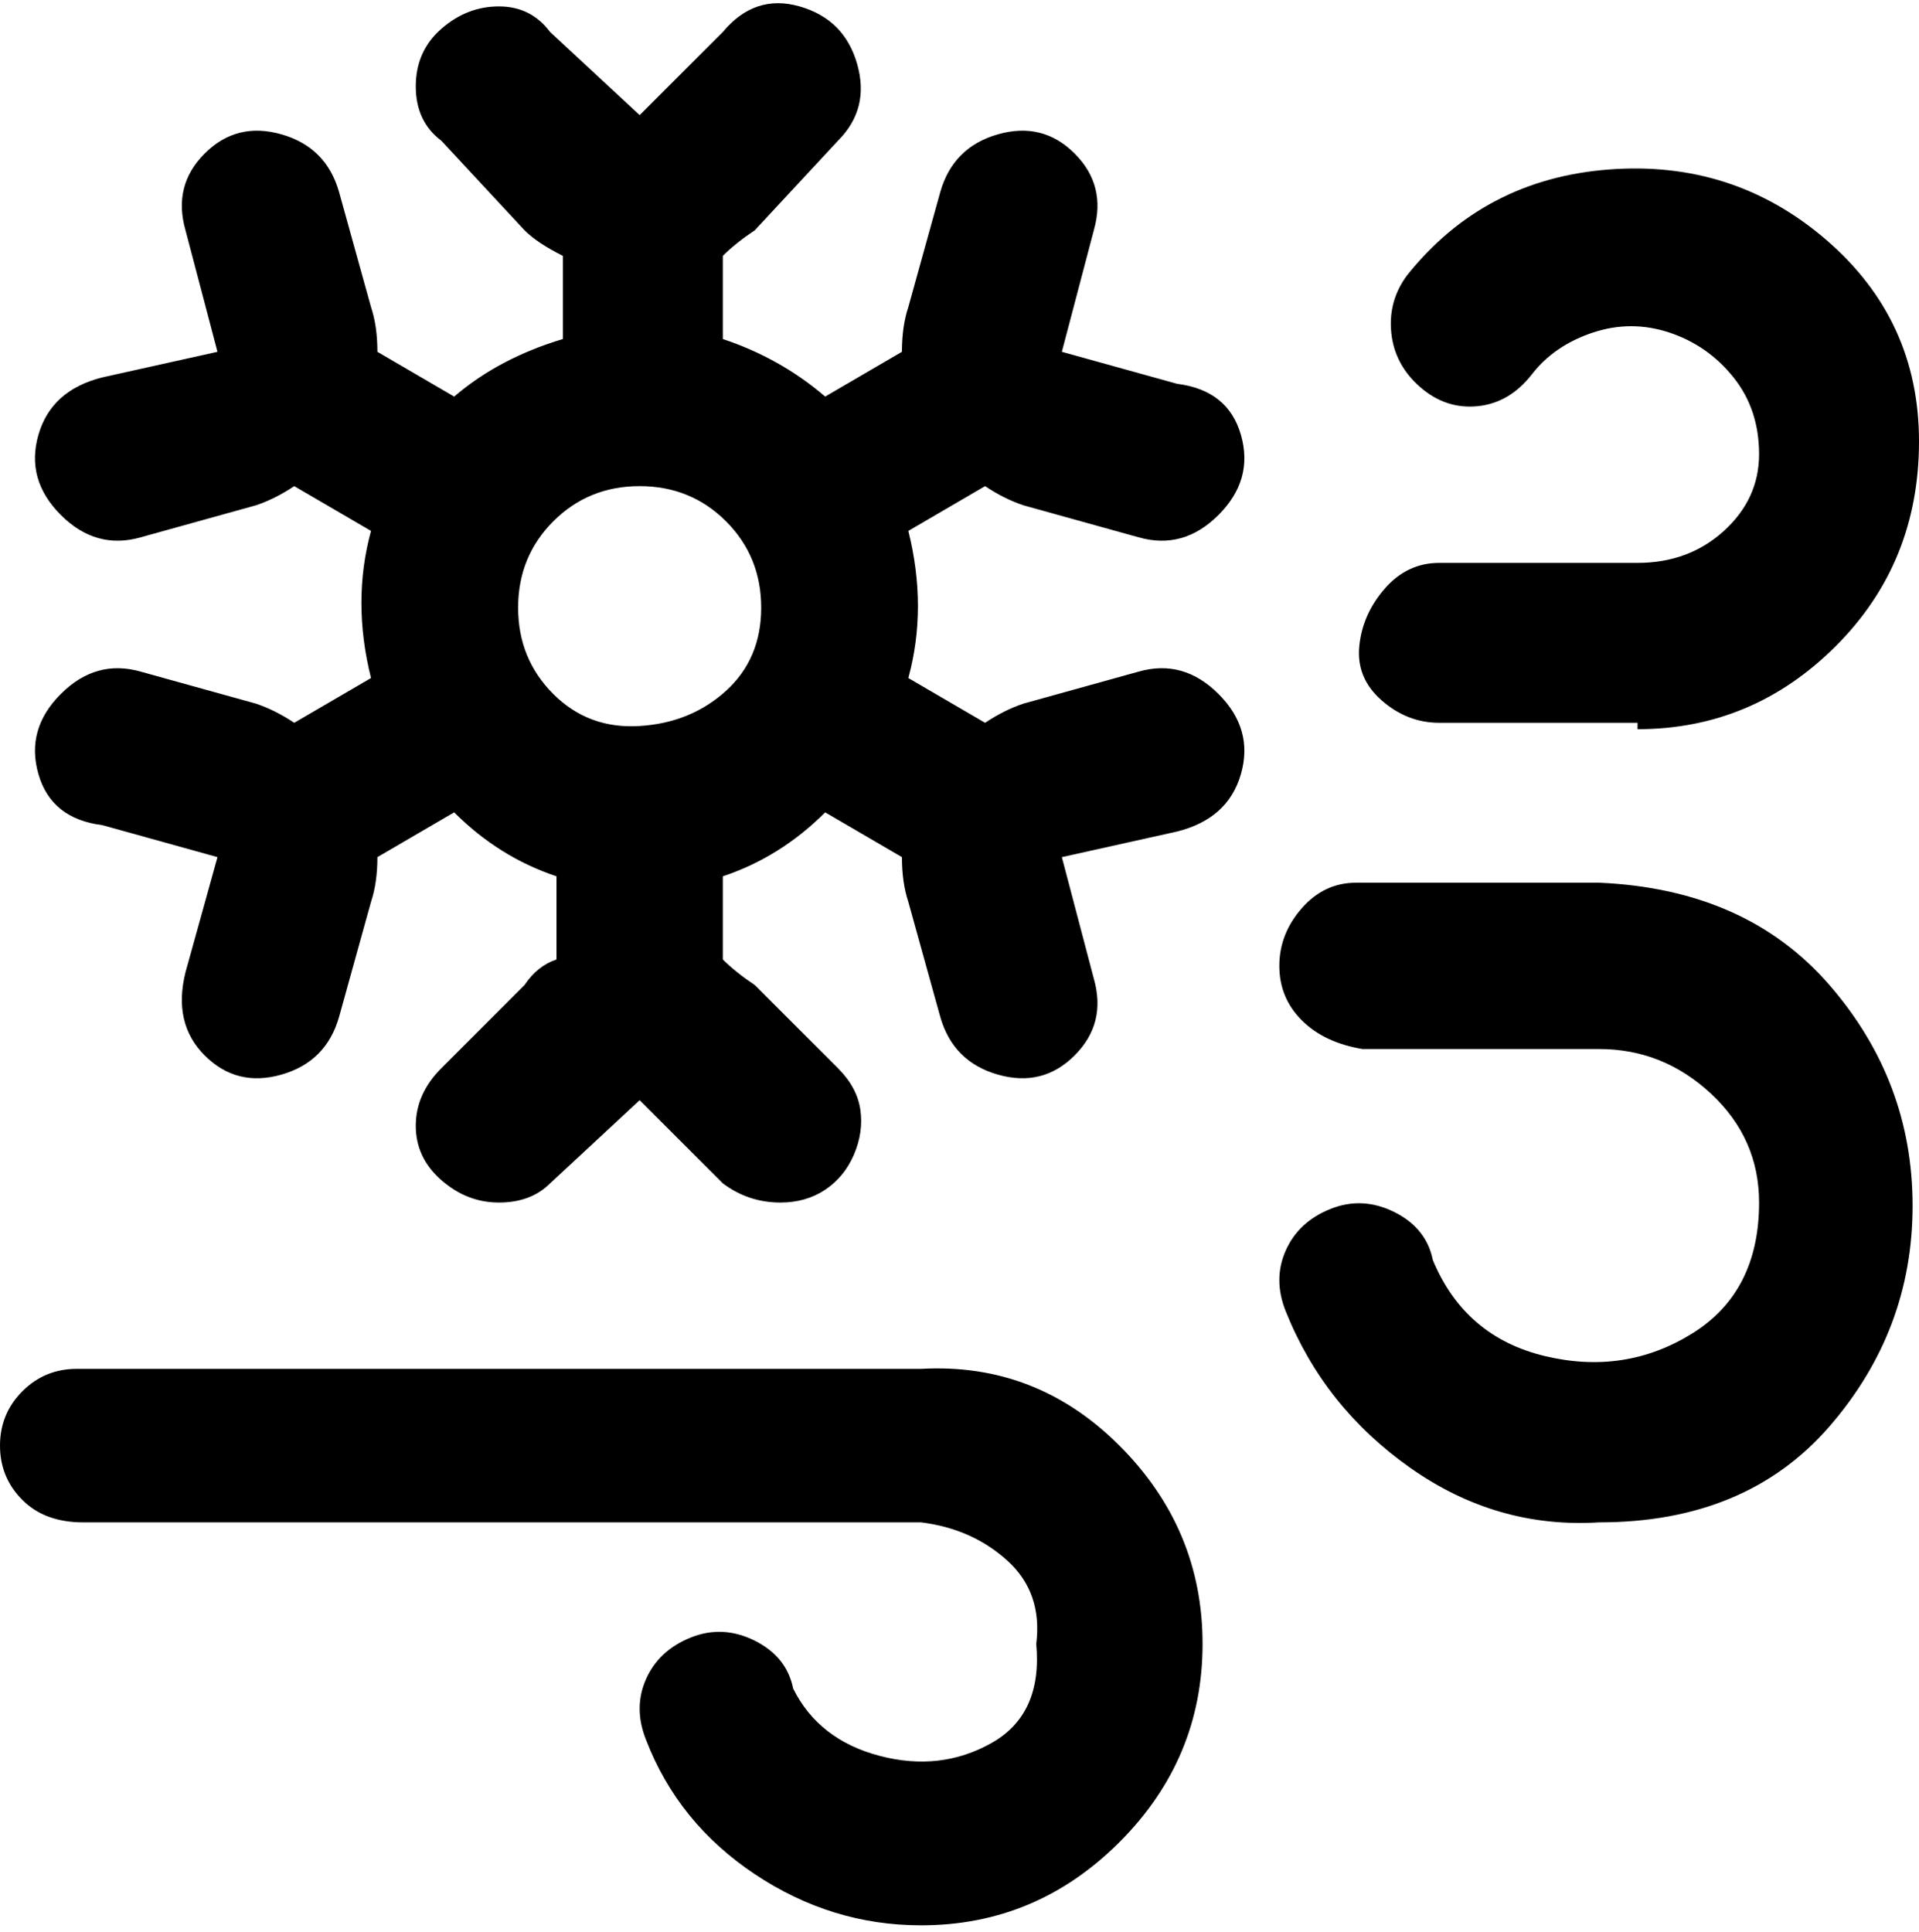 <svg viewBox="0 0 300 302.001" xmlns="http://www.w3.org/2000/svg"><path d="M144 301q-14 0-26-8t-17-21q-2-5 0-9.5t7-6.5q5-2 10 .5t6 7.5q4 8 13.5 10.5t17.5-2q8-4.5 7-15.5 1-8-4.5-13t-13.5-6H13q-6 0-9.5-3.5T0 226q0-5 3.5-8.5T12 214h132q18-1 31 12t13 31q0 18-13 31t-31 13zm106-63q-16 1-29.5-8.5T201 205q-2-5 0-9.5t7-6.5q5-2 10 .5t6 7.5q5 12 17.5 15t23-3.5Q275 202 275 188q0-10-7.5-17t-17.5-7h-37q-6-1-9.5-4.5T200 151q0-5 3.5-9t8.5-4h38q23 1 36 16t13 34.5q0 19.5-13 34.5t-36 15zm-128-50q-5 0-9-3l-13-13-14 13q-3 3-8 3t-9-3.5q-4-3.5-4-8.5t4-9l13-13q2-3 5-4v-13q-9-3-16-10l-12 7q0 4-1 7l-5 18q-2 7-9 9t-12-3q-5-5-3-13l5-18-18-5q-8-1-10-8t3.5-12.5Q15 103 22 105l18 5q3 1 6 3l12-7q-3-12 0-23l-12-7q-3 2-6 3l-18 5q-7 2-12.5-3.5T6 68q2-7 10-9l18-4-5-19q-2-7 3-12t12-3q7 2 9 9l5 18q1 3 1 7l12 7q7-6 17-9V40q-4-2-6-4L69 22q-4-3-4-8.5t4-9Q73 1 78 1t8 4l14 13 13-13q5-6 12-4t9 9q2 7-3 12l-13 14q-3 2-5 4v13q9 3 16 9l12-7q0-4 1-7l5-18q2-7 9-9t12 3q5 5 3 12l-5 19 18 5q8 1 10 8t-3.5 12.5Q185 86 178 84l-18-5q-3-1-6-3l-12 7q3 12 0 23l12 7q3-2 6-3l18-5q7-2 12.5 3.5T194 121q-2 7-10 9l-18 4 5 19q2 7-3 12t-12 3q-7-2-9-9l-5-18q-1-3-1-7l-12-7q-7 7-16 10v13q2 2 5 4l13 13q3 3 3.5 6.5t-1 7Q132 184 129 186t-7 2zM100 76q-8 0-13.5 5.5T81 95q0 8 5.5 13.5t13.5 5q8-.5 13.5-5.5t5.5-13q0-8-5.5-13.5T100 76zm156 37h-31q-5 0-9-3.5t-3.5-8.5q.5-5 4-9t8.5-4h31q8 0 13.5-5t5.5-12q0-7-4-12t-10-7q-6-2-12 0t-9.5 6.5q-3.5 4.5-8.5 5t-9-3q-4-3.5-4.5-8.5t2.5-9q12-15 31.5-16.5t34 11Q300 50 300 69t-13 32q-13 13-31 13v-1z"/></svg>